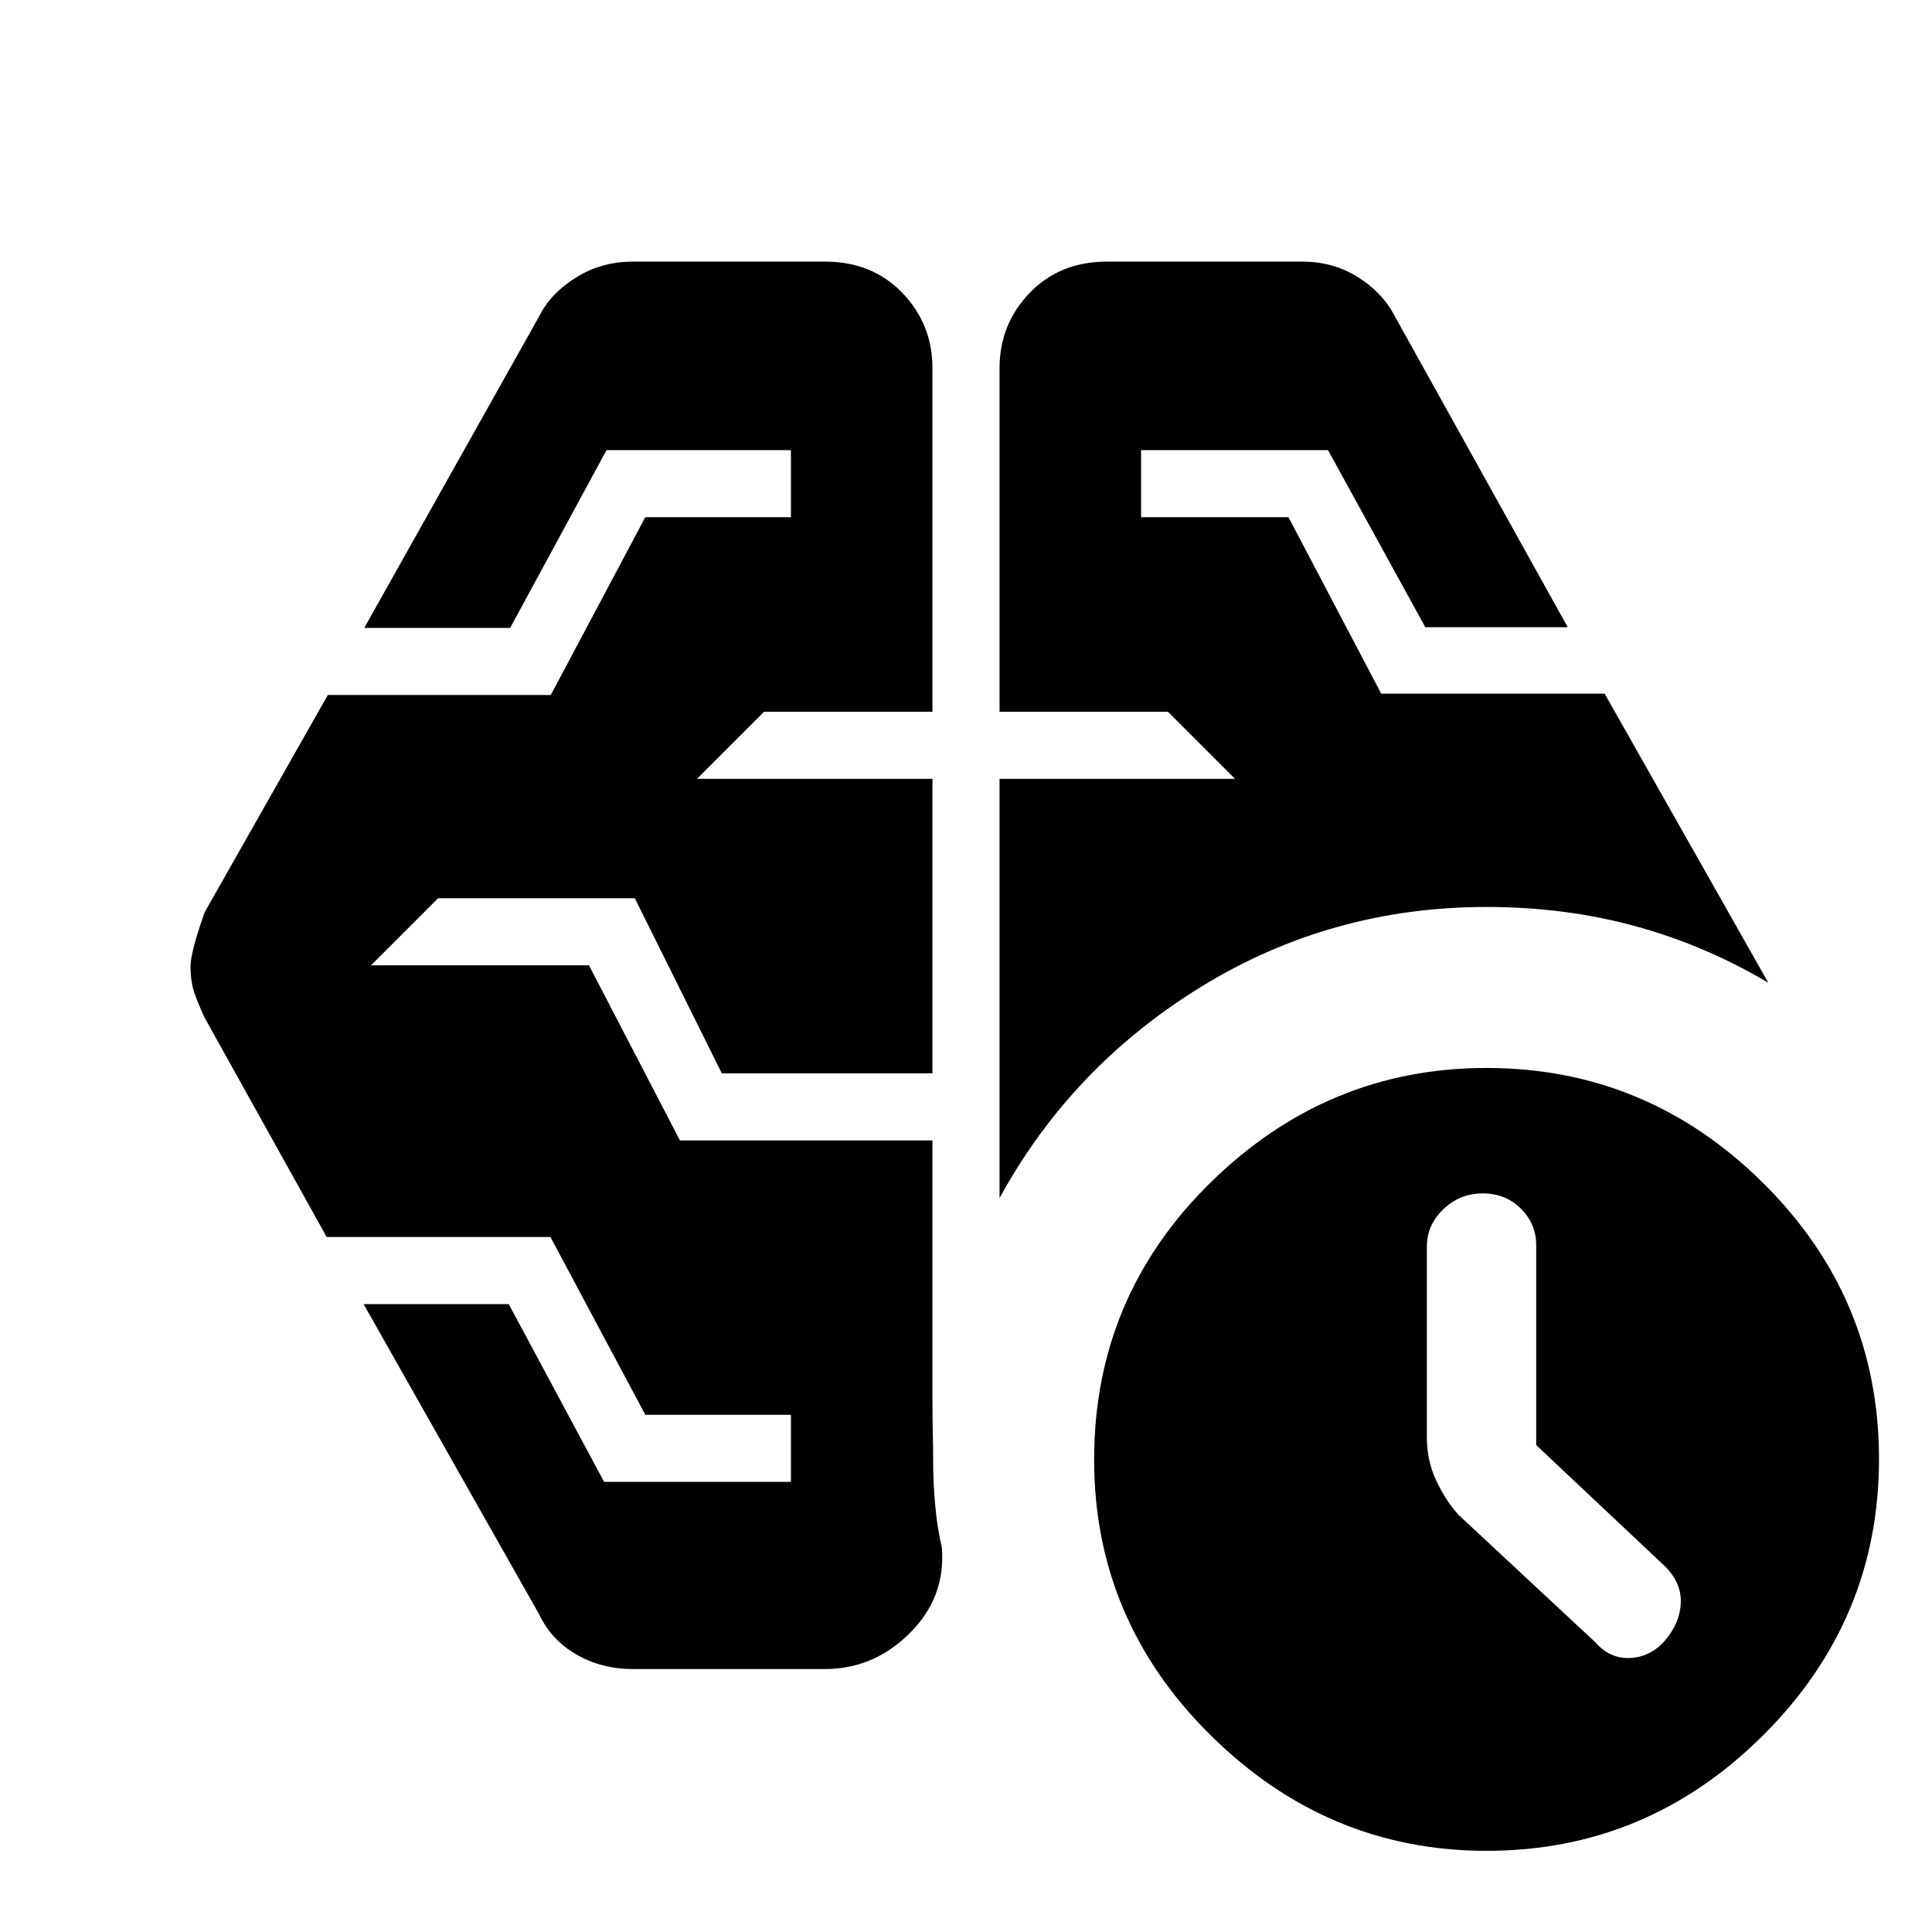 <svg xmlns="http://www.w3.org/2000/svg" height="40" viewBox="0 -960 960 960" width="40"><path d="M763.333-241.945v-99.335q0-10.52-7.571-18.12-7.571-7.6-19-7.6t-19.595 7.897Q709-351.205 709-340.726v94.872q0 11.688 4.667 21.581 4.666 9.892 11 16.939l67.909 63.243q7.29 8.424 17.476 7.924 10.186-.5 17.258-8.69 7.357-8.494 7.857-18.485t-7.833-18.35l-64.001-60.253ZM496.667-364.666V-573h117l-33.333-33.333h-83.667V-777q0-21.916 14.966-37.458Q526.6-830 549.999-830h97.334q15.065 0 27.318 7.643Q686.904-814.714 693-803l86 154.667h-70.768l-48.35-88H567V-703h73.239l46.081 87.667h111.013l81.333 143.666q-31.325-18.637-66.178-28.152-34.853-9.514-73.821-9.514-77.334 0-141.834 39.667t-100.166 105Zm-86.666 233.999h-95.668q-15.344 0-27.838-7.167Q274-145 268-157.667L180.667-312h72.116l47.399 88.333H393V-257h-72.346l-47.144-88.333H162.334l-60.667-109.001q-2.867-6.111-4.933-11.912-2.067-5.802-2.067-13.659 0-6.819 7-26.761l61.236-108.001h110.789L320.634-703H393v-33.333h-91.619L253.502-648H181l87-155q5.572-11.19 18.202-19.095Q298.832-830 314.333-830h95.668q23.399 0 38.366 15.542 14.966 15.542 14.966 37.458v170.667h-83.667L346.333-573h117v146.333H358.667l-43.232-87h-97.768l-33.333 33.334h108.333l45.193 86.999h125.473v130.002q.001 7.666.167 14.833.167 7.166.167 13.832 0 10.889 1 22.278t3.334 21.388q2 24.667-15.942 42.5-17.943 17.834-42.058 17.834Zm328.716 90.333q-79.05 0-137.05-57.309-58-57.308-58-137.063 0-80.961 57.95-137.794 57.949-56.833 136.999-56.833 79.717 0 137.384 57.068Q933.666-315.197 933.666-235q0 79.945-57.616 137.305-57.615 57.361-137.333 57.361Z"/></svg>